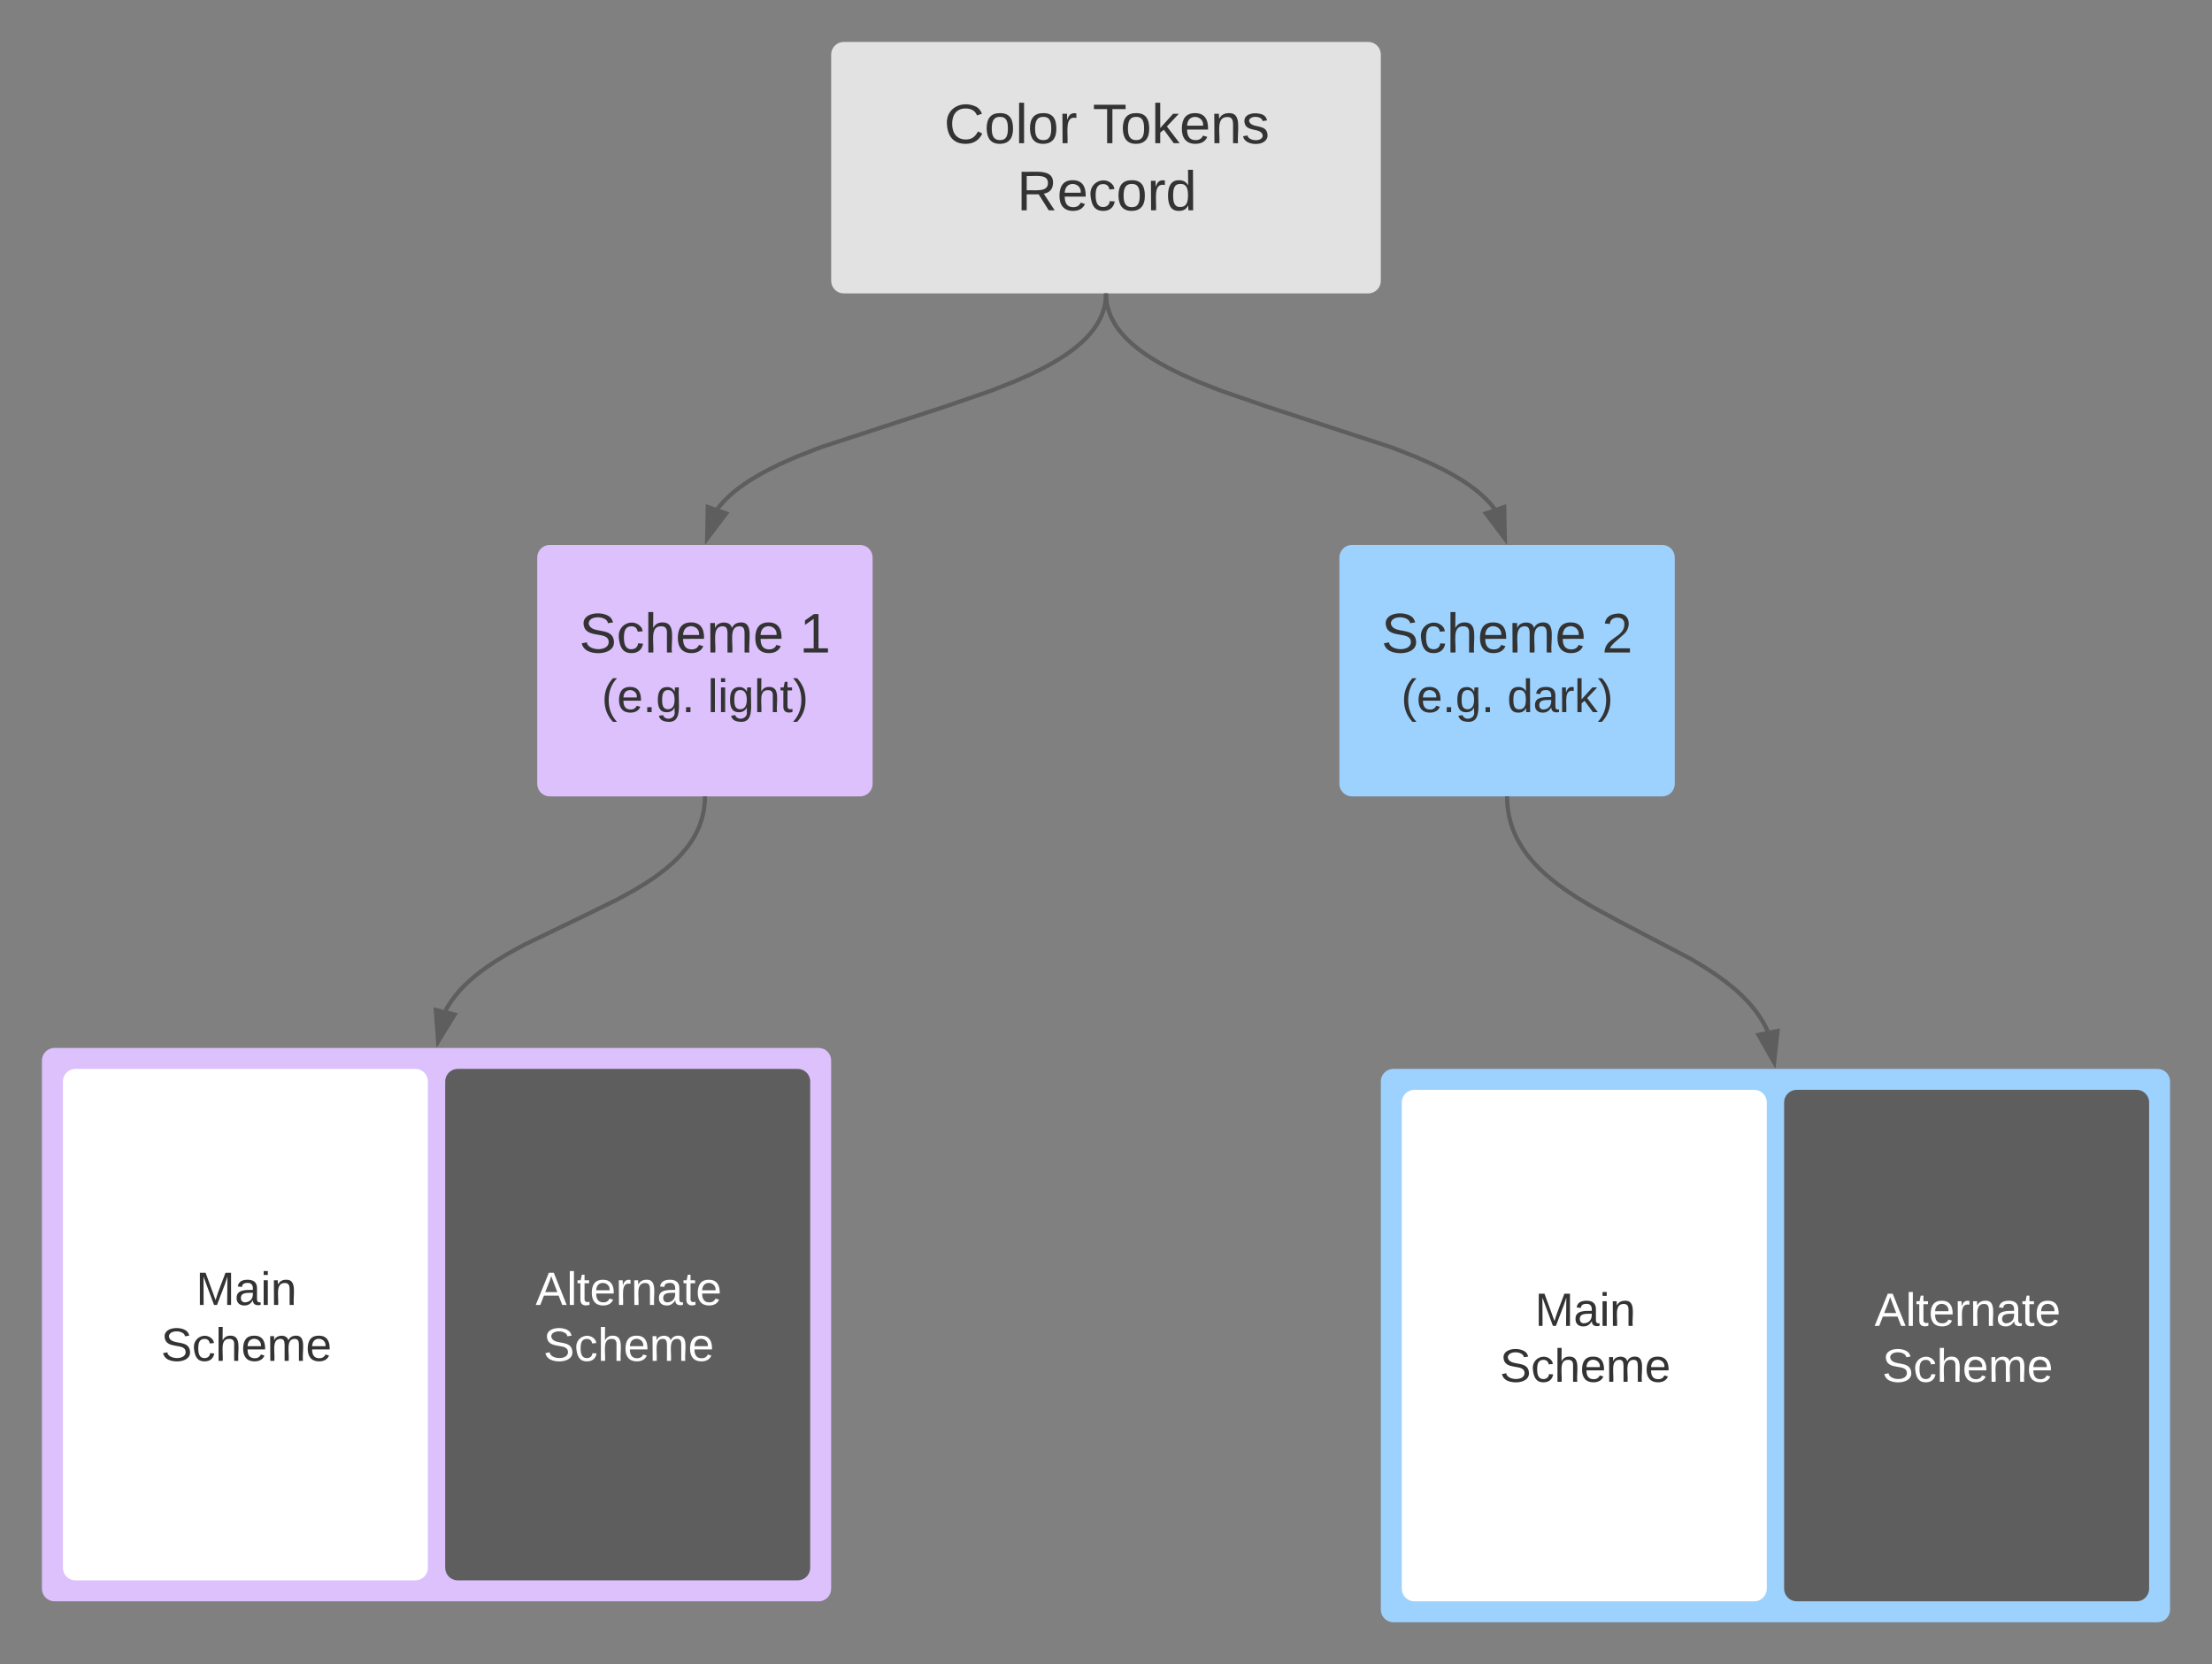 <svg xmlns="http://www.w3.org/2000/svg" xmlns:xlink="http://www.w3.org/1999/xlink" xmlns:lucid="lucid" width="1055.23" height="794.04"><rect width="100%" height="100%" fill="#808080" stroke="none"/><g transform="translate(-677.519 -407)" lucid:page-tab-id="0_0"><path d="M1074.03 433c0-3.3 2.7-6 6-6h250.2c3.32 0 6 2.7 6 6v108c0 3.3-2.68 6-6 6h-250.2c-3.3 0-6-2.7-6-6z" stroke="#000" stroke-opacity="0" stroke-width="3" fill="#e2e2e2"/><use xlink:href="#a" transform="matrix(1,0,0,1,1086.032,439) translate(41.87 36.333)"/><use xlink:href="#b" transform="matrix(1,0,0,1,1086.032,439) translate(112.759 36.333)"/><use xlink:href="#c" transform="matrix(1,0,0,1,1086.032,439) translate(76.611 68.333)"/><path d="M933.8 673c0-3.3 2.7-6 6-6h148c3.32 0 6 2.7 6 6v108c0 3.3-2.68 6-6 6h-148c-3.3 0-6-2.7-6-6z" stroke="#000" stroke-opacity="0" stroke-width="3" fill="#DCC1FC"/><use xlink:href="#d" transform="matrix(1,0,0,1,945.803,679) translate(8.037 39.333)"/><use xlink:href="#e" transform="matrix(1,0,0,1,945.803,679) translate(113.148 39.333)"/><use xlink:href="#f" transform="matrix(1,0,0,1,945.803,679) translate(18.741 67.778)"/><use xlink:href="#g" transform="matrix(1,0,0,1,945.803,679) translate(69.296 67.778)"/><path d="M1316.47 673c0-3.3 2.7-6 6-6h148c3.3 0 6 2.7 6 6v108c0 3.3-2.7 6-6 6h-148c-3.3 0-6-2.7-6-6z" stroke="#000" stroke-opacity="0" stroke-width="3" fill="#9DD2FE"/><use xlink:href="#d" transform="matrix(1,0,0,1,1328.469,679) translate(8.037 39.333)"/><use xlink:href="#h" transform="matrix(1,0,0,1,1328.469,679) translate(113.148 39.333)"/><use xlink:href="#i" transform="matrix(1,0,0,1,1328.469,679) translate(17.475 67.778)"/><use xlink:href="#j" transform="matrix(1,0,0,1,1328.469,679) translate(68.031 67.778)"/><path d="M1205.12 548v.17l-.08 1.14-.12 1.13-.16 1.1-.2 1.1-.26 1.1-.3 1.07-.36 1.08-.4 1.1-.46 1.08-.53 1.1-.58 1.14-.67 1.15-.75 1.17-.84 1.22-.94 1.25-1.08 1.3-1.22 1.35-1.4 1.42-1.6 1.5-1.85 1.6-2.16 1.72-2.55 1.84-3.06 2.02-3.7 2.24-4.6 2.52-5.86 2.9-7.85 3.5-11.42 4.5-21.68 7.47-59.6 19.5-11.42 4.5-7.84 3.47-5.87 2.9-4.6 2.53-3.7 2.24-3.05 2.02-2.55 1.85-2.17 1.73-1.85 1.6-1.6 1.5-1.4 1.42-1.22 1.36-1.08 1.3-.7.94" stroke="#5e5e5e" stroke-width="2" fill="none"/><path d="M1206.1 548.05l-2-.04.04-1h2z" fill="#5e5e5e"/><path d="M1014.87 663.94l.3-15 8.76 3.05z" stroke="#5e5e5e" stroke-width="2" fill="#5e5e5e"/><path d="M1205.16 548v.17l.07 1.14.12 1.13.16 1.1.22 1.1.26 1.1.3 1.07.35 1.08.4 1.1.47 1.08.52 1.1.6 1.14.65 1.15.75 1.17.84 1.22.95 1.25 1.1 1.3 1.2 1.35 1.4 1.42 1.6 1.5 1.87 1.6 2.16 1.72 2.55 1.84 3.05 2.02 3.7 2.24 4.6 2.52 5.86 2.9 7.84 3.5 11.42 4.5 21.7 7.47 59.6 19.5 11.4 4.5 7.85 3.47 5.88 2.9 4.6 2.53 3.7 2.24 3.04 2.02 2.55 1.85 2.17 1.73 1.85 1.6 1.6 1.5 1.4 1.42 1.22 1.36 1.07 1.3.7.94" stroke="#5e5e5e" stroke-width="2" fill="none"/><path d="M1206.16 548l-2 .05-.02-1.05h2z" fill="#5e5e5e"/><path d="M1395.4 663.94l-9.06-11.95 8.75-3.05z" stroke="#5e5e5e" stroke-width="2" fill="#5e5e5e"/><path d="M1396.5 788v1.03l.13 1.96.2 1.88.28 1.84.35 1.8.4 1.75.5 1.74.55 1.72.63 1.7.72 1.7.8 1.7.9 1.7 1 1.74 1.1 1.75 1.25 1.8 1.4 1.86 1.6 1.9 1.78 2 2.05 2.08 2.36 2.22 2.75 2.38 3.3 2.6 4 2.92 5.12 3.4 7 4.22 12.26 6.7 35.36 18.53 7 4.25 5.1 3.38 4.02 2.92 3.3 2.6 2.76 2.38 2.36 2.22 2.05 2.1 1.78 1.98 1.58 1.9 1.4 1.85 1.25 1.8 1.13 1.76 1 1.73.9 1.7.8 1.7.04.14" stroke="#5e5e5e" stroke-width="2" fill="none"/><path d="M1397.5 788l-2 .05-.03-1.05h2z" fill="#5e5e5e"/><path d="M1523.84 913.82l-7.43-13.03 9.1-1.88z" stroke="#5e5e5e" stroke-width="2" fill="#5e5e5e"/><path d="M1013.78 788v.74l-.12 1.67-.17 1.64-.24 1.58-.3 1.55-.36 1.52-.42 1.5-.48 1.48-.55 1.48-.62 1.48-.7 1.5-.78 1.5-.88 1.5-.98 1.54-1.1 1.58-1.24 1.62-1.4 1.68-1.56 1.75-1.8 1.84-2.06 1.93-2.4 2.08-2.84 2.24-3.4 2.47-4.24 2.8-5.5 3.32-7.85 4.3-17.74 8.7-26.3 12.7-7.85 4.3-5.48 3.33-4.23 2.8-3.42 2.48-2.84 2.25-2.4 2.08-2.07 1.93-1.8 1.83-1.56 1.74-1.38 1.68-1.23 1.62-1.1 1.58-1 1.54-.87 1.5-.43.84" stroke="#5e5e5e" stroke-width="2" fill="none"/><path d="M1014.78 788.05l-2-.04.02-1h2z" fill="#5e5e5e"/><path d="M886.54 903.86l-1.13-14.96 9 2.2z" stroke="#5e5e5e" stroke-width="2" fill="#5e5e5e"/><path d="M697.52 913c0-3.3 2.7-6 6-6h364.5c3.33 0 6 2.7 6 6v252.05c0 3.3-2.67 6-6 6h-364.5c-3.3 0-6-2.7-6-6z" stroke="#000" stroke-opacity="0" stroke-width="5" fill="#DCC1FC"/><path d="M707.52 923c0-3.32 2.7-6 6-6h162.12c3.3 0 6 2.68 6 6v232.06c0 3.3-2.7 6-6 6H713.52c-3.3 0-6-2.7-6-6z" stroke="#000" stroke-opacity="0" stroke-width="3" fill="#fff"/><use xlink:href="#k" transform="matrix(1,0,0,1,719.519,928.994) translate(51.488 100.653)"/><use xlink:href="#l" transform="matrix(1,0,0,1,719.519,928.994) translate(34.79 127.319)"/><path d="M889.9 923c0-3.32 2.7-6 6-6h162.13c3.32 0 6 2.68 6 6v232.06c0 3.3-2.68 6-6 6H895.9c-3.3 0-6-2.7-6-6z" stroke="#000" stroke-opacity="0" stroke-width="3" fill="#5e5e5e"/><g><use xlink:href="#m" transform="matrix(1,0,0,1,901.914,928.994) translate(31.117 100.653)"/><use xlink:href="#n" transform="matrix(1,0,0,1,901.914,928.994) translate(34.79 127.319)"/></g><path d="M1336.24 923c0-3.32 2.7-6 6-6h364.5c3.33 0 6 2.68 6 6v252.04c0 3.32-2.67 6-6 6h-364.5c-3.3 0-6-2.68-6-6z" stroke="#000" stroke-opacity="0" stroke-width="5" fill="#9DD2FE"/><path d="M1346.24 933c0-3.33 2.7-6 6-6h162.12c3.3 0 6 2.67 6 6v232.05c0 3.3-2.7 6-6 6h-162.12c-3.3 0-6-2.7-6-6z" stroke="#000" stroke-opacity="0" stroke-width="3" fill="#fff"/><g><use xlink:href="#k" transform="matrix(1,0,0,1,1358.24,938.987) translate(51.488 100.653)"/><use xlink:href="#l" transform="matrix(1,0,0,1,1358.24,938.987) translate(34.79 127.319)"/></g><path d="M1528.63 933c0-3.33 2.7-6 6-6h162.12c3.32 0 6 2.67 6 6v232.05c0 3.3-2.68 6-6 6h-162.12c-3.3 0-6-2.7-6-6z" stroke="#000" stroke-opacity="0" stroke-width="3" fill="#5e5e5e"/><g><use xlink:href="#m" transform="matrix(1,0,0,1,1540.634,938.987) translate(31.117 100.653)"/><use xlink:href="#n" transform="matrix(1,0,0,1,1540.634,938.987) translate(34.79 127.319)"/></g><defs><path fill="#333" d="M212-179c-10-28-35-45-73-45-59 0-87 40-87 99 0 60 29 101 89 101 43 0 62-24 78-52l27 14C228-24 195 4 139 4 59 4 22-46 18-125c-6-104 99-153 187-111 19 9 31 26 39 46" id="o"/><path fill="#333" d="M100-194c62-1 85 37 85 99 1 63-27 99-86 99S16-35 15-95c0-66 28-99 85-99zM99-20c44 1 53-31 53-75 0-43-8-75-51-75s-53 32-53 75 10 74 51 75" id="p"/><path fill="#333" d="M24 0v-261h32V0H24" id="q"/><path fill="#333" d="M114-163C36-179 61-72 57 0H25l-1-190h30c1 12-1 29 2 39 6-27 23-49 58-41v29" id="r"/><g id="a"><use transform="matrix(0.074,0,0,0.074,0,0)" xlink:href="#o"/><use transform="matrix(0.074,0,0,0.074,19.185,0)" xlink:href="#p"/><use transform="matrix(0.074,0,0,0.074,34,0)" xlink:href="#q"/><use transform="matrix(0.074,0,0,0.074,39.852,0)" xlink:href="#p"/><use transform="matrix(0.074,0,0,0.074,54.667,0)" xlink:href="#r"/></g><path fill="#333" d="M127-220V0H93v-220H8v-28h204v28h-85" id="s"/><path fill="#333" d="M143 0L79-87 56-68V0H24v-261h32v163l83-92h37l-77 82L181 0h-38" id="t"/><path fill="#333" d="M100-194c63 0 86 42 84 106H49c0 40 14 67 53 68 26 1 43-12 49-29l28 8c-11 28-37 45-77 45C44 4 14-33 15-96c1-61 26-98 85-98zm52 81c6-60-76-77-97-28-3 7-6 17-6 28h103" id="u"/><path fill="#333" d="M117-194c89-4 53 116 60 194h-32v-121c0-31-8-49-39-48C34-167 62-67 57 0H25l-1-190h30c1 10-1 24 2 32 11-22 29-35 61-36" id="v"/><path fill="#333" d="M135-143c-3-34-86-38-87 0 15 53 115 12 119 90S17 21 10-45l28-5c4 36 97 45 98 0-10-56-113-15-118-90-4-57 82-63 122-42 12 7 21 19 24 35" id="w"/><g id="b"><use transform="matrix(0.074,0,0,0.074,0,0)" xlink:href="#s"/><use transform="matrix(0.074,0,0,0.074,13.259,0)" xlink:href="#p"/><use transform="matrix(0.074,0,0,0.074,28.074,0)" xlink:href="#t"/><use transform="matrix(0.074,0,0,0.074,41.407,0)" xlink:href="#u"/><use transform="matrix(0.074,0,0,0.074,56.222,0)" xlink:href="#v"/><use transform="matrix(0.074,0,0,0.074,71.037,0)" xlink:href="#w"/></g><path fill="#333" d="M233-177c-1 41-23 64-60 70L243 0h-38l-65-103H63V0H30v-248c88 3 205-21 203 71zM63-129c60-2 137 13 137-47 0-61-80-42-137-45v92" id="x"/><path fill="#333" d="M96-169c-40 0-48 33-48 73s9 75 48 75c24 0 41-14 43-38l32 2c-6 37-31 61-74 61-59 0-76-41-82-99-10-93 101-131 147-64 4 7 5 14 7 22l-32 3c-4-21-16-35-41-35" id="y"/><path fill="#333" d="M85-194c31 0 48 13 60 33l-1-100h32l1 261h-30c-2-10 0-23-3-31C134-8 116 4 85 4 32 4 16-35 15-94c0-66 23-100 70-100zm9 24c-40 0-46 34-46 75 0 40 6 74 45 74 42 0 51-32 51-76 0-42-9-74-50-73" id="z"/><g id="c"><use transform="matrix(0.074,0,0,0.074,0,0)" xlink:href="#x"/><use transform="matrix(0.074,0,0,0.074,19.185,0)" xlink:href="#u"/><use transform="matrix(0.074,0,0,0.074,34,0)" xlink:href="#y"/><use transform="matrix(0.074,0,0,0.074,47.333,0)" xlink:href="#p"/><use transform="matrix(0.074,0,0,0.074,62.148,0)" xlink:href="#r"/><use transform="matrix(0.074,0,0,0.074,70.963,0)" xlink:href="#z"/></g><path fill="#333" d="M185-189c-5-48-123-54-124 2 14 75 158 14 163 119 3 78-121 87-175 55-17-10-28-26-33-46l33-7c5 56 141 63 141-1 0-78-155-14-162-118-5-82 145-84 179-34 5 7 8 16 11 25" id="A"/><path fill="#333" d="M106-169C34-169 62-67 57 0H25v-261h32l-1 103c12-21 28-36 61-36 89 0 53 116 60 194h-32v-121c2-32-8-49-39-48" id="B"/><path fill="#333" d="M210-169c-67 3-38 105-44 169h-31v-121c0-29-5-50-35-48C34-165 62-65 56 0H25l-1-190h30c1 10-1 24 2 32 10-44 99-50 107 0 11-21 27-35 58-36 85-2 47 119 55 194h-31v-121c0-29-5-49-35-48" id="C"/><g id="d"><use transform="matrix(0.074,0,0,0.074,0,0)" xlink:href="#A"/><use transform="matrix(0.074,0,0,0.074,17.778,0)" xlink:href="#y"/><use transform="matrix(0.074,0,0,0.074,31.111,0)" xlink:href="#B"/><use transform="matrix(0.074,0,0,0.074,45.926,0)" xlink:href="#u"/><use transform="matrix(0.074,0,0,0.074,60.741,0)" xlink:href="#C"/><use transform="matrix(0.074,0,0,0.074,82.889,0)" xlink:href="#u"/></g><path fill="#333" d="M27 0v-27h64v-190l-56 39v-29l58-41h29v221h61V0H27" id="D"/><use transform="matrix(0.074,0,0,0.074,0,0)" xlink:href="#D" id="e"/><path fill="#333" d="M87 75C49 33 22-17 22-94c0-76 28-126 65-167h31c-38 41-64 92-64 168S80 34 118 75H87" id="E"/><path fill="#333" d="M33 0v-38h34V0H33" id="F"/><path fill="#333" d="M177-190C167-65 218 103 67 71c-23-6-38-20-44-43l32-5c15 47 100 32 89-28v-30C133-14 115 1 83 1 29 1 15-40 15-95c0-56 16-97 71-98 29-1 48 16 59 35 1-10 0-23 2-32h30zM94-22c36 0 50-32 50-73 0-42-14-75-50-75-39 0-46 34-46 75s6 73 46 73" id="G"/><g id="f"><use transform="matrix(0.062,0,0,0.062,0,0)" xlink:href="#E"/><use transform="matrix(0.062,0,0,0.062,7.346,0)" xlink:href="#u"/><use transform="matrix(0.062,0,0,0.062,19.691,0)" xlink:href="#F"/><use transform="matrix(0.062,0,0,0.062,25.864,0)" xlink:href="#G"/><use transform="matrix(0.062,0,0,0.062,38.21,0)" xlink:href="#F"/></g><path fill="#333" d="M24-231v-30h32v30H24zM24 0v-190h32V0H24" id="H"/><path fill="#333" d="M59-47c-2 24 18 29 38 22v24C64 9 27 4 27-40v-127H5v-23h24l9-43h21v43h35v23H59v120" id="I"/><path fill="#333" d="M33-261c38 41 65 92 65 168S71 34 33 75H2C39 34 66-17 66-93S39-220 2-261h31" id="J"/><g id="g"><use transform="matrix(0.062,0,0,0.062,0,0)" xlink:href="#q"/><use transform="matrix(0.062,0,0,0.062,4.877,0)" xlink:href="#H"/><use transform="matrix(0.062,0,0,0.062,9.753,0)" xlink:href="#G"/><use transform="matrix(0.062,0,0,0.062,22.099,0)" xlink:href="#B"/><use transform="matrix(0.062,0,0,0.062,34.444,0)" xlink:href="#I"/><use transform="matrix(0.062,0,0,0.062,40.617,0)" xlink:href="#J"/></g><path fill="#333" d="M101-251c82-7 93 87 43 132L82-64C71-53 59-42 53-27h129V0H18c2-99 128-94 128-182 0-28-16-43-45-43s-46 15-49 41l-32-3c6-41 34-60 81-64" id="K"/><use transform="matrix(0.074,0,0,0.074,0,0)" xlink:href="#K" id="h"/><g id="i"><use transform="matrix(0.062,0,0,0.062,0,0)" xlink:href="#E"/><use transform="matrix(0.062,0,0,0.062,7.346,0)" xlink:href="#u"/><use transform="matrix(0.062,0,0,0.062,19.691,0)" xlink:href="#F"/><use transform="matrix(0.062,0,0,0.062,25.864,0)" xlink:href="#G"/><use transform="matrix(0.062,0,0,0.062,38.21,0)" xlink:href="#F"/></g><path fill="#333" d="M141-36C126-15 110 5 73 4 37 3 15-17 15-53c-1-64 63-63 125-63 3-35-9-54-41-54-24 1-41 7-42 31l-33-3c5-37 33-52 76-52 45 0 72 20 72 64v82c-1 20 7 32 28 27v20c-31 9-61-2-59-35zM48-53c0 20 12 33 32 33 41-3 63-29 60-74-43 2-92-5-92 41" id="L"/><g id="j"><use transform="matrix(0.062,0,0,0.062,0,0)" xlink:href="#z"/><use transform="matrix(0.062,0,0,0.062,12.346,0)" xlink:href="#L"/><use transform="matrix(0.062,0,0,0.062,24.691,0)" xlink:href="#r"/><use transform="matrix(0.062,0,0,0.062,32.037,0)" xlink:href="#t"/><use transform="matrix(0.062,0,0,0.062,43.148,0)" xlink:href="#J"/></g><path fill="#333" d="M240 0l2-218c-23 76-54 145-80 218h-23L58-218 59 0H30v-248h44l77 211c21-75 51-140 76-211h43V0h-30" id="M"/><g id="k"><use transform="matrix(0.062,0,0,0.062,0,0)" xlink:href="#M"/><use transform="matrix(0.062,0,0,0.062,18.457,0)" xlink:href="#L"/><use transform="matrix(0.062,0,0,0.062,30.802,0)" xlink:href="#H"/><use transform="matrix(0.062,0,0,0.062,35.679,0)" xlink:href="#v"/></g><g id="l"><use transform="matrix(0.062,0,0,0.062,0,0)" xlink:href="#A"/><use transform="matrix(0.062,0,0,0.062,14.815,0)" xlink:href="#y"/><use transform="matrix(0.062,0,0,0.062,25.926,0)" xlink:href="#B"/><use transform="matrix(0.062,0,0,0.062,38.272,0)" xlink:href="#u"/><use transform="matrix(0.062,0,0,0.062,50.617,0)" xlink:href="#C"/><use transform="matrix(0.062,0,0,0.062,69.074,0)" xlink:href="#u"/></g><path fill="#fff" d="M205 0l-28-72H64L36 0H1l101-248h38L239 0h-34zm-38-99l-47-123c-12 45-31 82-46 123h93" id="N"/><path fill="#fff" d="M24 0v-261h32V0H24" id="O"/><path fill="#fff" d="M59-47c-2 24 18 29 38 22v24C64 9 27 4 27-40v-127H5v-23h24l9-43h21v43h35v23H59v120" id="P"/><path fill="#fff" d="M100-194c63 0 86 42 84 106H49c0 40 14 67 53 68 26 1 43-12 49-29l28 8c-11 28-37 45-77 45C44 4 14-33 15-96c1-61 26-98 85-98zm52 81c6-60-76-77-97-28-3 7-6 17-6 28h103" id="Q"/><path fill="#fff" d="M114-163C36-179 61-72 57 0H25l-1-190h30c1 12-1 29 2 39 6-27 23-49 58-41v29" id="R"/><path fill="#fff" d="M117-194c89-4 53 116 60 194h-32v-121c0-31-8-49-39-48C34-167 62-67 57 0H25l-1-190h30c1 10-1 24 2 32 11-22 29-35 61-36" id="S"/><path fill="#fff" d="M141-36C126-15 110 5 73 4 37 3 15-17 15-53c-1-64 63-63 125-63 3-35-9-54-41-54-24 1-41 7-42 31l-33-3c5-37 33-52 76-52 45 0 72 20 72 64v82c-1 20 7 32 28 27v20c-31 9-61-2-59-35zM48-53c0 20 12 33 32 33 41-3 63-29 60-74-43 2-92-5-92 41" id="T"/><g id="m"><use transform="matrix(0.062,0,0,0.062,0,0)" xlink:href="#N"/><use transform="matrix(0.062,0,0,0.062,14.815,0)" xlink:href="#O"/><use transform="matrix(0.062,0,0,0.062,19.691,0)" xlink:href="#P"/><use transform="matrix(0.062,0,0,0.062,25.864,0)" xlink:href="#Q"/><use transform="matrix(0.062,0,0,0.062,38.21,0)" xlink:href="#R"/><use transform="matrix(0.062,0,0,0.062,45.556,0)" xlink:href="#S"/><use transform="matrix(0.062,0,0,0.062,57.901,0)" xlink:href="#T"/><use transform="matrix(0.062,0,0,0.062,70.247,0)" xlink:href="#P"/><use transform="matrix(0.062,0,0,0.062,76.42,0)" xlink:href="#Q"/></g><path fill="#fff" d="M185-189c-5-48-123-54-124 2 14 75 158 14 163 119 3 78-121 87-175 55-17-10-28-26-33-46l33-7c5 56 141 63 141-1 0-78-155-14-162-118-5-82 145-84 179-34 5 7 8 16 11 25" id="U"/><path fill="#fff" d="M96-169c-40 0-48 33-48 73s9 75 48 75c24 0 41-14 43-38l32 2c-6 37-31 61-74 61-59 0-76-41-82-99-10-93 101-131 147-64 4 7 5 14 7 22l-32 3c-4-21-16-35-41-35" id="V"/><path fill="#fff" d="M106-169C34-169 62-67 57 0H25v-261h32l-1 103c12-21 28-36 61-36 89 0 53 116 60 194h-32v-121c2-32-8-49-39-48" id="W"/><path fill="#fff" d="M210-169c-67 3-38 105-44 169h-31v-121c0-29-5-50-35-48C34-165 62-65 56 0H25l-1-190h30c1 10-1 24 2 32 10-44 99-50 107 0 11-21 27-35 58-36 85-2 47 119 55 194h-31v-121c0-29-5-49-35-48" id="X"/><g id="n"><use transform="matrix(0.062,0,0,0.062,0,0)" xlink:href="#U"/><use transform="matrix(0.062,0,0,0.062,14.815,0)" xlink:href="#V"/><use transform="matrix(0.062,0,0,0.062,25.926,0)" xlink:href="#W"/><use transform="matrix(0.062,0,0,0.062,38.272,0)" xlink:href="#Q"/><use transform="matrix(0.062,0,0,0.062,50.617,0)" xlink:href="#X"/><use transform="matrix(0.062,0,0,0.062,69.074,0)" xlink:href="#Q"/></g></defs></g></svg>
